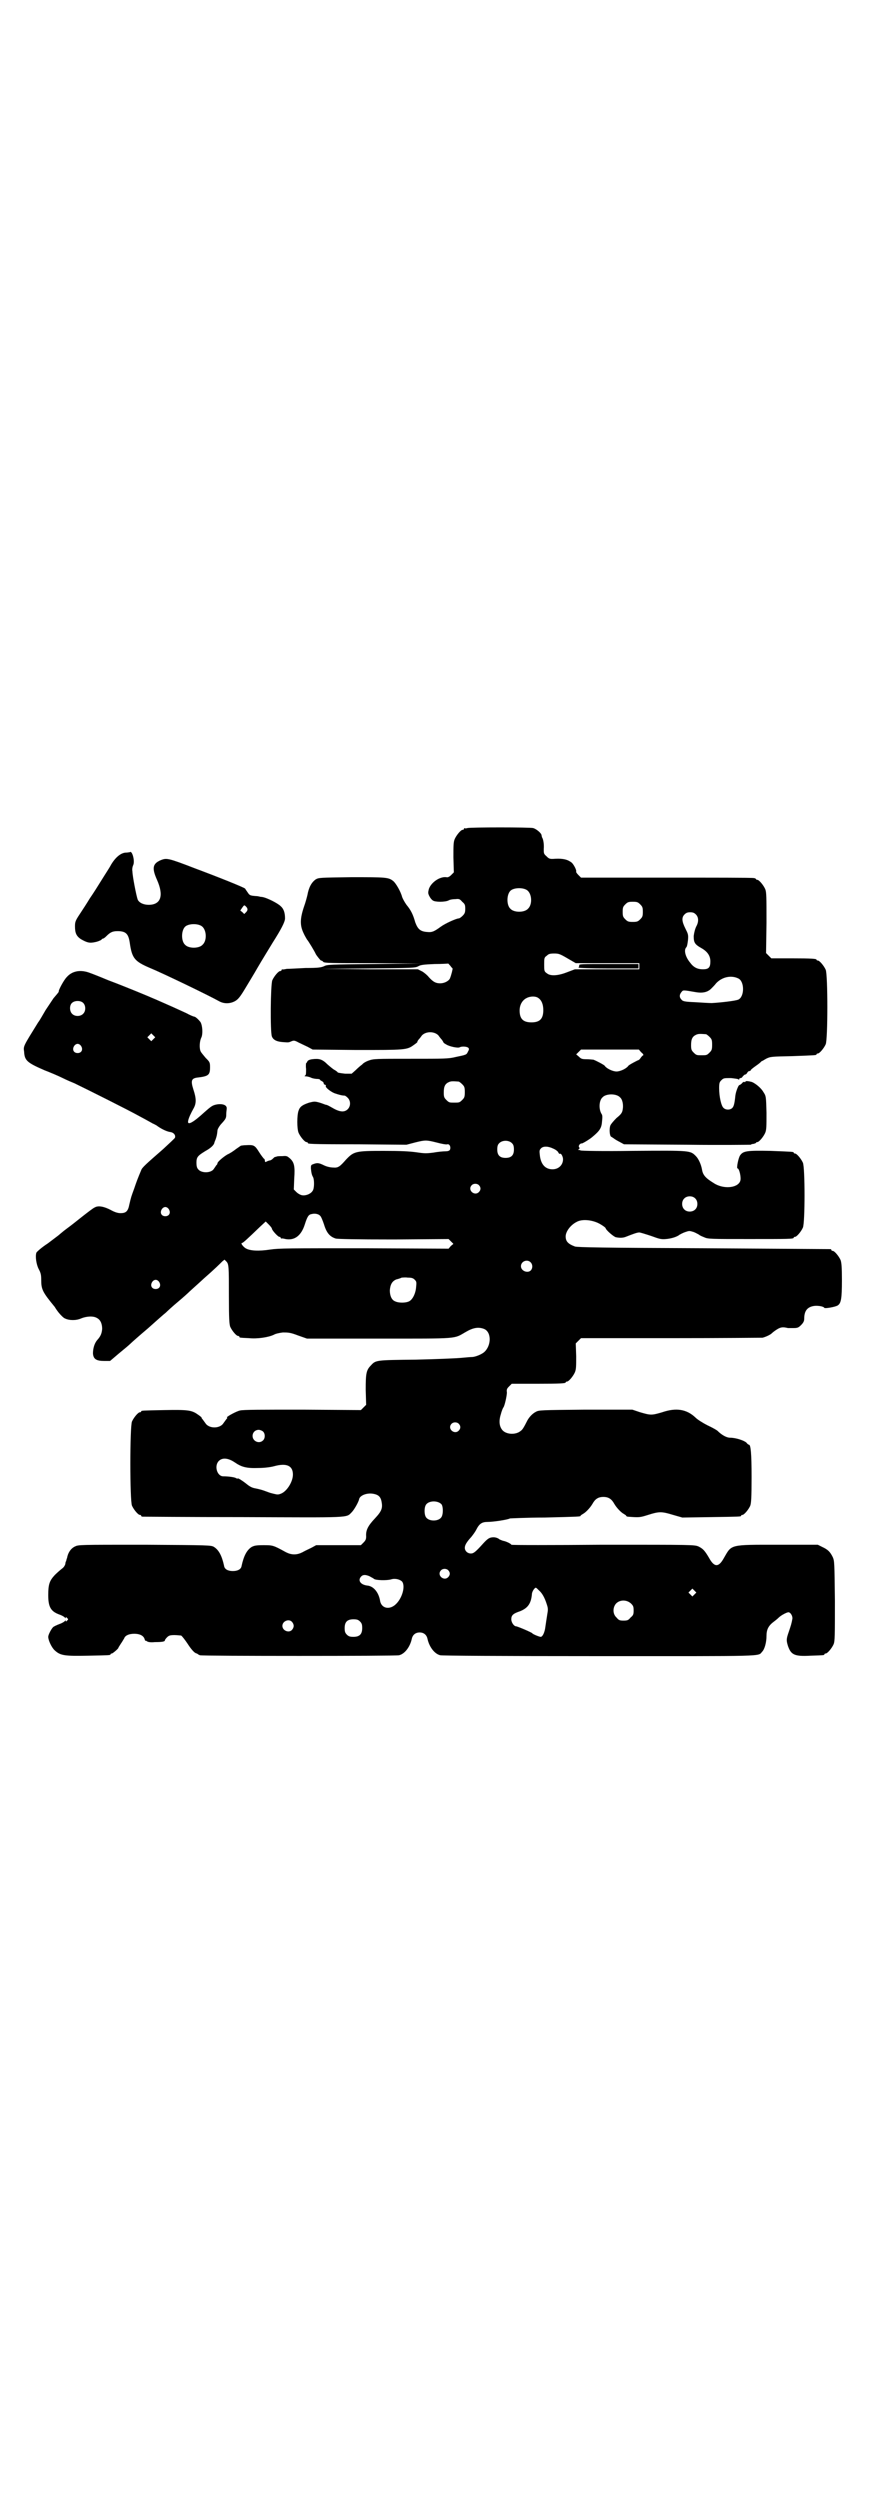 <?xml version="1.0" standalone="no"?>
<!DOCTYPE svg PUBLIC "-//W3C//DTD SVG 20010904//EN"
 "http://www.w3.org/TR/2001/REC-SVG-20010904/DTD/svg10.dtd">
<svg version="1.0" xmlns="http://www.w3.org/2000/svg"
 width="1000pt" height="2850pt" viewBox="0 0 1000 2850"
 preserveAspectRatio="xMidYMid meet">
<g transform="translate(0,2850) scale(0.5,-0.5)"
fill="#000000" stroke="none">
<path d="M1066 3812 c-3 -1 -6 -1 -7 0 0 0 -1 0 -1 -2 0 -1 -1 -2 -3 -2 -4 0
-14 -12 -18 -21 -3 -7 -3 -15 -3 -42 l1 -34 -6 -6 c-4 -4 -8 -6 -11 -5 -15 2
-35 -12 -40 -27 -2 -8 -2 -10 1 -16 2 -4 5 -8 8 -10 5 -4 28 -4 36 0 3 2 10 3
16 3 8 1 10 0 15 -6 6 -5 7 -7 7 -16 0 -8 -1 -11 -6 -16 -3 -3 -7 -6 -9 -6 -5
0 -30 -11 -41 -19 -15 -11 -20 -13 -30 -12 -16 1 -22 6 -28 22 -5 18 -10 28
-20 40 -5 7 -9 15 -10 18 -3 12 -14 31 -20 36 -11 9 -17 9 -96 9 -72 -1 -74
-1 -81 -5 -10 -7 -16 -19 -19 -36 -1 -4 -4 -16 -8 -27 -9 -27 -9 -42 -1 -59 3
-7 7 -13 8 -15 3 -3 18 -28 20 -33 2 -4 11 -15 12 -15 1 0 4 -1 5 -3 3 -3 19
-3 114 -3 l110 -1 -107 -1 c-100 -1 -108 -1 -115 -5 -7 -3 -14 -4 -42 -4 -19
-1 -38 -2 -43 -2 -5 -1 -10 -2 -10 -1 -1 0 -2 -1 -2 -2 0 -1 -1 -2 -3 -2 -4 0
-14 -12 -18 -21 -4 -10 -5 -117 -1 -128 3 -8 11 -12 25 -13 14 -1 13 -1 20 2
5 2 7 2 16 -3 6 -3 15 -7 21 -10 l11 -6 100 -1 c110 0 115 0 130 11 6 4 9 7 9
7 -1 0 0 2 2 5 2 2 6 7 8 10 9 10 29 10 38 0 2 -3 6 -8 8 -10 2 -3 3 -5 3 -5
0 -1 2 -3 6 -5 7 -5 27 -9 31 -7 5 3 17 2 20 -1 2 -2 2 -4 -1 -9 -3 -7 -4 -7
-28 -12 -16 -4 -26 -4 -102 -4 -80 0 -85 0 -96 -4 -6 -2 -13 -6 -15 -9 -3 -2
-10 -8 -15 -13 l-9 -8 -15 0 c-9 1 -16 2 -17 3 0 1 -3 3 -6 5 -3 1 -10 7 -17
13 -12 12 -19 14 -35 12 -7 -1 -10 -3 -11 -5 -1 -2 -2 -4 -3 -4 0 0 -1 -6 0
-13 0 -10 0 -14 -2 -15 -2 -2 -2 -2 1 -2 2 0 8 -1 12 -3 4 -2 11 -3 15 -3 3 0
6 -1 6 -2 0 -1 2 -2 4 -3 2 -1 4 -3 4 -4 0 -2 1 -4 3 -4 2 -1 3 -2 2 -3 -2 -3
12 -14 21 -17 9 -3 16 -5 22 -5 1 0 4 -2 7 -5 7 -7 7 -19 0 -26 -7 -7 -17 -7
-33 2 -7 4 -14 8 -16 8 -2 0 -8 3 -15 5 -11 3 -12 3 -24 0 -15 -5 -21 -9 -24
-18 -4 -10 -4 -42 0 -51 4 -9 14 -21 18 -21 2 0 3 -1 3 -2 0 -2 2 -3 115 -3
l110 -1 19 5 c24 6 26 6 50 0 11 -3 22 -5 24 -4 4 1 7 -3 7 -8 0 -6 -3 -8 -12
-8 -4 0 -16 -1 -27 -3 -16 -2 -20 -2 -40 1 -15 2 -34 3 -73 3 -64 0 -68 -1
-86 -20 -14 -16 -18 -19 -29 -18 -6 0 -15 2 -21 5 -12 6 -16 6 -24 3 -6 -2 -6
-3 -6 -10 1 -10 2 -15 5 -20 3 -6 3 -26 -1 -31 -4 -7 -16 -12 -25 -10 -4 1 -9
4 -12 7 l-6 6 1 25 c2 28 0 37 -10 46 -6 5 -7 6 -17 5 -6 0 -12 0 -13 -1 -1 0
-3 -1 -4 -1 -1 0 -3 -2 -5 -4 -2 -2 -5 -4 -8 -4 -3 -1 -6 -2 -7 -3 -2 -1 -3 0
-3 3 0 2 -1 4 -2 4 -1 1 -6 7 -11 15 -10 16 -12 17 -30 16 -5 0 -10 -1 -11 -1
-1 0 -6 -4 -12 -8 -5 -4 -14 -10 -19 -12 -9 -5 -23 -17 -23 -20 0 -1 -1 -4 -3
-5 -1 -2 -4 -6 -6 -9 -7 -9 -28 -9 -35 0 -3 3 -4 8 -4 15 0 13 3 16 21 27 11
6 19 13 20 19 0 1 2 5 3 8 2 6 3 9 4 20 0 2 4 10 10 16 9 10 10 12 10 21 0 5
1 10 1 12 1 8 -8 12 -22 10 -10 -2 -12 -3 -29 -18 -25 -23 -39 -31 -37 -20 1
7 7 19 12 28 7 12 7 23 0 44 -6 19 -5 25 8 27 27 3 30 6 30 24 0 11 -1 12 -10
21 -5 6 -10 12 -11 14 -4 7 -3 24 1 32 4 8 3 28 -2 36 -4 5 -11 12 -14 12 -1
0 -9 3 -18 8 -9 4 -28 13 -42 19 -14 6 -29 13 -32 14 -11 5 -69 29 -104 42
-19 8 -37 15 -40 16 -22 9 -42 6 -55 -9 -6 -6 -18 -28 -18 -32 0 -2 0 -2 -12
-16 -4 -6 -12 -18 -18 -27 -6 -10 -13 -23 -17 -28 -34 -55 -34 -54 -32 -67 1
-20 7 -25 46 -42 13 -5 32 -13 42 -18 10 -5 22 -10 27 -12 29 -14 123 -61 148
-75 17 -9 31 -17 31 -17 1 0 4 -2 8 -4 9 -7 23 -14 31 -15 8 -1 13 -7 11 -13
0 -1 -13 -13 -27 -26 -39 -34 -48 -42 -50 -48 -8 -19 -11 -27 -16 -42 -7 -19
-7 -19 -11 -36 -3 -16 -8 -20 -20 -20 -6 0 -13 2 -22 7 -15 8 -29 11 -37 6 -3
-1 -16 -11 -30 -22 -30 -24 -27 -21 -40 -31 -6 -5 -11 -9 -12 -10 -1 -1 -12
-9 -25 -19 -14 -9 -25 -19 -26 -21 -3 -9 0 -27 5 -37 5 -9 6 -14 6 -25 0 -22
3 -28 31 -62 1 -2 5 -8 9 -13 5 -6 11 -12 14 -13 10 -5 26 -5 37 0 12 5 28 6
36 1 8 -4 12 -13 12 -25 -1 -10 -3 -16 -11 -25 -7 -8 -10 -20 -10 -31 1 -13 8
-17 26 -17 l13 0 20 17 c11 9 23 19 26 22 3 3 21 19 40 35 19 17 37 33 41 36
4 4 16 15 28 25 12 10 24 21 27 24 13 12 19 17 33 30 23 20 36 33 41 38 l5 4
4 -4 c6 -6 6 -12 6 -79 0 -53 1 -64 3 -70 4 -9 14 -21 18 -21 2 0 3 -1 3 -2 0
-2 0 -2 22 -3 19 -2 45 2 57 8 3 2 12 4 20 5 12 0 17 0 35 -7 l20 -7 165 0
c184 0 169 -1 197 15 17 10 29 12 42 7 17 -7 17 -38 0 -53 -6 -5 -20 -11 -28
-11 -3 0 -14 -1 -25 -2 -11 -1 -57 -3 -103 -4 -91 -1 -91 -1 -102 -13 -11 -11
-12 -19 -12 -56 l1 -34 -6 -6 -6 -6 -133 1 c-92 0 -136 0 -143 -2 -9 -2 -34
-16 -29 -16 1 0 0 -2 -2 -4 -2 -3 -6 -8 -8 -11 -9 -10 -29 -10 -38 0 -2 3 -6
8 -8 11 -2 2 -3 4 -2 4 0 0 -3 3 -9 7 -14 10 -23 11 -77 10 -51 -1 -52 -1 -52
-3 0 -1 -1 -2 -3 -2 -4 0 -14 -12 -18 -21 -5 -11 -5 -181 0 -192 4 -9 14 -21
18 -21 2 0 3 -1 3 -2 0 -1 1 -2 3 -2 1 0 104 -1 228 -1 250 -1 236 -2 249 11
6 6 16 24 17 30 2 9 19 15 33 12 11 -2 16 -7 18 -17 3 -15 1 -22 -15 -39 -16
-17 -21 -27 -20 -41 0 -6 -1 -9 -6 -14 l-6 -6 -51 0 -51 0 -11 -6 c-6 -3 -15
-7 -20 -10 -6 -3 -12 -5 -19 -5 -7 0 -13 2 -19 5 -29 16 -30 16 -51 16 -17 0
-21 -1 -27 -4 -11 -7 -18 -20 -23 -43 -1 -8 -9 -12 -20 -12 -11 0 -19 4 -20
12 -5 23 -12 36 -23 43 -7 4 -10 4 -158 5 -150 0 -151 0 -159 -4 -9 -4 -16
-14 -18 -26 -1 -2 -2 -6 -2 -7 -1 -1 -2 -4 -2 -7 -1 -3 -3 -7 -7 -10 -4 -3
-12 -10 -17 -15 -12 -13 -15 -21 -15 -46 0 -27 6 -37 25 -44 6 -2 11 -5 13 -7
1 -2 2 -2 2 0 0 2 1 1 3 -1 3 -3 3 -3 0 -6 -2 -2 -3 -3 -3 -1 0 2 -1 2 -2 0
-2 -2 -7 -5 -13 -7 -5 -2 -12 -5 -14 -7 -4 -4 -11 -17 -11 -22 0 -8 8 -25 15
-31 13 -12 23 -13 76 -12 49 1 51 1 51 3 0 1 1 2 3 2 2 0 15 11 15 13 0 1 3 5
6 10 3 4 6 10 7 11 2 7 11 11 23 11 14 0 22 -5 24 -13 1 -3 2 -4 2 -3 0 1 1 0
3 -1 2 -2 9 -3 18 -2 16 0 23 1 23 4 0 1 2 4 5 7 4 4 7 5 17 5 6 0 13 -1 15
-1 2 -1 9 -10 15 -19 7 -11 14 -19 18 -21 3 -1 5 -2 6 -3 1 -1 2 -1 4 -2 6 -2
446 -2 454 0 13 3 25 19 29 37 2 10 9 15 18 15 9 0 16 -5 18 -15 4 -18 16 -34
29 -37 4 -1 135 -2 363 -2 385 0 361 -1 371 10 6 6 10 22 10 36 0 14 4 23 16
32 4 3 9 7 12 10 5 5 18 12 22 12 5 0 10 -9 9 -15 -2 -11 -3 -14 -8 -29 -6
-17 -6 -20 -2 -33 7 -20 15 -24 51 -22 31 1 32 1 32 3 0 1 1 2 3 2 4 0 14 12
18 21 3 7 3 19 3 99 -1 88 -1 91 -5 100 -6 12 -11 17 -24 23 l-10 5 -91 0
c-111 0 -105 1 -123 -30 -12 -22 -22 -22 -34 0 -10 17 -14 21 -24 26 -9 4 -15
4 -218 4 -115 -1 -209 -1 -209 0 0 2 -12 8 -19 9 -3 1 -8 3 -9 4 -2 2 -8 4
-12 4 -9 0 -13 -2 -24 -14 -17 -19 -22 -23 -28 -23 -8 0 -14 6 -14 13 0 6 4
13 15 25 4 5 9 12 11 16 7 14 13 18 26 18 13 0 46 5 51 8 1 0 37 2 79 2 79 2
82 2 82 4 0 1 2 2 5 4 6 3 16 13 22 23 6 11 13 16 25 16 12 0 19 -5 25 -16 6
-10 16 -20 22 -23 3 -2 5 -3 5 -4 0 -1 1 -1 3 -2 27 -2 28 -2 47 4 25 8 31 8
57 0 l21 -6 65 1 c67 1 69 1 69 3 0 1 1 2 3 2 4 0 14 12 18 21 2 6 3 17 3 65
0 55 -2 74 -6 74 -1 0 -4 2 -6 5 -6 5 -24 11 -37 11 -8 0 -19 6 -29 16 -1 1
-11 7 -22 12 -10 5 -23 13 -28 18 -20 19 -44 23 -76 12 -24 -7 -26 -7 -50 0
l-18 6 -107 0 c-102 -1 -106 -1 -113 -5 -8 -4 -15 -12 -19 -19 -9 -18 -12 -22
-15 -24 -11 -10 -33 -9 -42 1 -7 8 -9 20 -4 36 2 8 5 15 6 16 3 4 8 27 8 34
-1 7 0 9 5 14 l6 6 56 0 c57 0 67 1 67 3 0 1 1 2 3 2 4 0 14 12 18 21 3 7 3
14 3 37 l-1 29 6 6 6 6 205 0 c113 0 207 1 209 1 8 2 18 7 21 10 2 2 7 6 12 9
8 5 13 6 25 3 1 0 7 0 12 0 10 0 12 1 18 7 5 5 7 9 7 14 0 17 6 26 20 29 8 2
24 0 26 -4 0 -2 26 2 31 6 7 5 9 15 9 57 0 31 -1 40 -3 46 -4 9 -14 21 -18 21
-2 0 -3 1 -3 2 0 1 -1 2 -2 2 -2 0 -132 1 -290 2 -225 1 -288 2 -293 4 -16 6
-21 12 -21 23 0 11 11 26 25 33 12 7 35 5 52 -4 7 -4 13 -8 14 -10 1 -5 20
-21 24 -21 10 -2 17 -1 22 1 18 7 26 10 31 10 2 0 15 -4 27 -8 19 -7 23 -8 34
-7 12 1 25 5 31 10 2 1 7 4 13 6 9 3 9 3 19 0 5 -2 10 -5 12 -6 2 -2 7 -4 12
-6 8 -4 16 -4 101 -4 91 0 103 0 103 3 0 1 1 2 3 2 4 0 14 12 18 21 5 11 5
137 0 148 -4 9 -14 21 -18 21 -2 0 -3 1 -3 2 0 2 -1 2 -53 4 -53 1 -62 0 -69
-10 -4 -5 -9 -30 -6 -30 4 0 9 -22 6 -29 -6 -16 -39 -19 -61 -4 -18 11 -24 18
-26 30 -2 12 -8 25 -14 31 -13 13 -11 13 -144 12 -65 -1 -119 0 -119 1 0 0 -2
1 -3 1 -3 0 -3 0 -1 2 2 1 2 2 1 4 -2 2 -1 4 1 7 2 1 4 3 4 2 0 -2 18 9 24 14
18 15 22 21 23 37 1 9 1 13 -1 16 -7 11 -6 31 2 38 8 9 32 9 40 0 6 -5 8 -18
6 -28 -1 -7 -4 -11 -14 -19 -6 -6 -13 -14 -14 -17 -3 -7 -2 -24 2 -26 1 0 3
-2 5 -3 1 -1 7 -5 13 -8 l11 -6 144 -1 c79 -1 144 0 145 0 1 1 4 2 7 2 3 1 5
2 5 2 0 1 1 2 3 2 4 0 14 12 18 21 3 7 3 15 3 46 -1 37 -1 38 -7 47 -5 9 -17
19 -26 23 -7 2 -15 3 -15 1 0 -1 -1 -2 -2 -1 -1 1 -4 0 -6 -3 -2 -2 -5 -4 -6
-4 -2 0 -8 -15 -9 -24 -2 -20 -4 -26 -8 -29 -5 -4 -14 -4 -19 1 -5 4 -10 25
-10 45 0 12 1 14 5 18 5 5 6 5 22 5 9 -1 17 -2 17 -3 1 -1 2 -1 2 1 0 1 1 2 3
2 2 0 4 2 5 4 2 2 4 4 5 4 2 0 4 2 5 4 1 2 3 4 5 4 2 0 3 1 3 2 0 1 5 5 12 10
6 4 12 9 12 10 1 0 6 3 11 6 10 5 12 5 60 6 54 2 55 2 55 4 0 1 1 2 3 2 4 0
14 12 18 21 5 11 5 159 0 170 -4 9 -14 21 -18 21 -2 0 -3 1 -3 2 0 2 -10 3
-57 3 l-46 0 -6 6 -6 6 1 69 c0 59 0 70 -3 77 -4 9 -14 21 -18 21 -2 0 -3 1
-3 2 0 0 -2 2 -5 2 -4 1 -93 1 -200 1 l-194 0 -6 6 c-3 3 -6 7 -5 8 1 3 -5 15
-10 20 -9 7 -19 10 -38 9 -13 -1 -14 0 -20 6 -6 5 -6 7 -6 16 1 11 -1 23 -4
27 0 1 -1 3 -1 5 -1 5 -12 14 -19 16 -8 2 -143 2 -150 0z m135 -141 c12 -7 14
-33 3 -43 -8 -9 -32 -9 -40 0 -9 8 -9 32 0 41 7 7 27 8 37 2z m259 -33 c5 -5
6 -7 6 -17 0 -10 -1 -12 -6 -17 -5 -5 -7 -6 -17 -6 -10 0 -12 1 -17 6 -5 5 -6
7 -6 17 0 10 1 12 6 17 5 5 7 6 17 6 10 0 12 -1 17 -6z m127 -23 c6 -6 7 -16
1 -27 -3 -6 -5 -14 -6 -22 0 -15 2 -19 18 -28 14 -8 20 -18 20 -30 0 -14 -4
-18 -17 -18 -12 0 -21 4 -29 15 -11 13 -15 29 -9 35 2 2 3 9 4 17 1 12 0 14
-6 26 -8 16 -9 25 -2 32 4 4 7 5 13 5 6 0 9 -1 13 -5z m-293 -100 l19 -11 73
0 72 0 0 -7 0 -7 -73 0 -74 0 -16 -6 c-22 -9 -40 -10 -48 -3 -6 4 -6 6 -6 20
0 14 0 16 6 20 4 4 7 5 17 5 10 0 13 -1 30 -11z m-262 -23 c1 0 -3 -16 -6 -23
-3 -6 -13 -11 -22 -11 -10 0 -16 3 -26 14 -3 4 -10 10 -15 13 l-10 5 -111 0
-111 1 108 1 c101 1 108 1 115 5 5 3 12 4 37 5 16 0 30 1 31 1 0 1 2 -2 5 -5
2 -3 4 -5 5 -6z m652 -23 c14 -7 14 -41 0 -48 -6 -3 -42 -7 -61 -8 -5 0 -23 1
-38 2 -24 1 -28 2 -31 6 -5 5 -5 11 0 17 4 5 3 5 32 0 17 -3 28 0 36 8 3 3 8
8 11 12 14 15 35 19 51 11z m-457 -44 c8 -5 12 -15 12 -28 0 -20 -8 -28 -27
-28 -19 0 -27 8 -27 27 0 13 6 23 15 28 9 5 21 5 27 1z m-1038 -11 c7 -6 7
-19 1 -25 -6 -7 -19 -7 -25 -1 -7 6 -7 21 0 26 6 5 18 5 24 0z m161 -83 l-5
-5 -4 4 -5 5 4 4 5 5 4 -4 5 -5 -4 -4z m1260 11 c1 0 5 -3 8 -6 5 -5 6 -7 6
-18 0 -11 -1 -13 -6 -18 -6 -6 -7 -6 -18 -6 -11 0 -12 0 -18 6 -5 5 -6 7 -6
17 0 14 3 20 12 24 5 2 8 2 22 1z m-1425 -27 c5 -8 1 -16 -8 -16 -9 0 -13 8
-8 16 2 3 5 5 8 5 3 0 6 -2 8 -5z m1277 -14 c4 -3 6 -6 5 -7 -1 0 -4 -3 -6 -6
-2 -3 -4 -5 -5 -5 -3 -1 -22 -11 -23 -13 -4 -6 -18 -13 -27 -13 -9 0 -23 7
-27 13 -1 2 -20 12 -26 14 -2 0 -9 1 -16 1 -10 0 -12 1 -17 6 l-6 5 6 6 5 5
66 0 66 0 5 -6z m-416 -67 c1 0 5 -3 8 -6 5 -5 6 -7 6 -18 0 -11 -1 -13 -6
-18 -6 -6 -7 -6 -18 -6 -11 0 -12 0 -18 6 -5 5 -6 7 -6 17 0 14 3 20 12 24 5
2 8 2 22 1z m122 -141 c3 -3 4 -7 4 -14 0 -13 -6 -19 -19 -19 -13 0 -19 6 -19
19 0 7 1 11 4 14 7 8 23 8 30 0z m94 -12 c5 -2 10 -6 11 -8 1 -3 3 -4 4 -4 2
3 7 -6 7 -12 0 -13 -10 -23 -24 -23 -17 0 -27 12 -29 33 -1 9 -1 11 3 15 5 5
16 5 28 -1z m-170 -83 c5 -5 5 -11 0 -16 -10 -10 -27 5 -16 16 4 4 12 4 16 0z
m493 -30 c7 -6 7 -19 1 -25 -6 -7 -19 -7 -25 -1 -7 6 -7 19 -1 25 6 7 19 7 25
1z m-1200 -25 c5 -8 1 -16 -8 -16 -9 0 -13 8 -8 16 2 3 5 5 8 5 3 0 6 -2 8 -5z
m345 -15 c2 -1 6 -11 9 -20 6 -20 14 -28 27 -32 7 -1 43 -2 133 -2 l124 1 5
-5 6 -6 -6 -5 -5 -6 -192 1 c-173 0 -194 0 -215 -3 -26 -4 -46 -3 -56 3 -6 4
-12 12 -8 12 2 0 11 8 41 37 l13 12 7 -7 c4 -4 7 -8 7 -9 0 -4 14 -19 17 -19
2 0 3 -1 3 -2 0 -1 1 -2 2 -2 0 1 5 0 9 -1 21 -4 36 8 44 33 6 19 9 23 16 24
7 2 16 0 19 -4z m480 -106 c5 -5 5 -13 1 -18 -7 -8 -23 -2 -23 9 0 11 14 17
22 9z m-264 -40 c4 -4 4 -6 3 -16 -1 -15 -8 -29 -16 -33 -8 -4 -24 -4 -32 0
-8 3 -12 13 -12 25 1 13 5 21 15 25 5 1 10 3 12 4 2 0 8 1 14 0 9 0 12 -1 16
-5z m-583 -5 c5 -8 1 -16 -8 -16 -9 0 -13 8 -8 16 2 3 5 5 8 5 3 0 6 -2 8 -5z
m683 -323 c5 -5 5 -11 0 -16 -10 -10 -27 5 -16 16 4 4 12 4 16 0z m-446 -18
c5 -5 5 -15 0 -20 -9 -9 -24 -2 -24 10 0 8 6 14 14 14 3 0 8 -2 10 -4z m-65
-70 c16 -11 27 -14 55 -13 13 0 28 2 35 4 29 8 43 1 43 -19 0 -16 -13 -37 -26
-43 -7 -3 -9 -3 -17 -1 -4 1 -8 2 -8 2 0 0 -6 2 -14 5 -8 3 -18 5 -23 6 -5 1
-11 4 -17 9 -10 8 -21 15 -21 13 0 -1 -2 0 -4 1 -3 2 -17 4 -29 4 -14 0 -21
24 -10 35 8 8 21 7 36 -3z m472 -96 c4 -6 4 -24 -1 -30 -7 -9 -27 -9 -34 0 -5
6 -5 24 0 30 7 9 27 9 35 0z m15 -150 c5 -5 5 -11 0 -16 -10 -10 -27 5 -16 16
4 4 12 4 16 0z m-179 -14 c3 -2 8 -4 10 -6 4 -3 28 -4 39 -1 9 3 20 0 25 -5 9
-12 -2 -45 -20 -56 -13 -8 -27 -3 -30 11 -3 20 -15 35 -30 36 -15 2 -22 12
-13 21 4 4 10 4 19 0z m386 -32 c7 -6 13 -16 18 -32 3 -9 3 -12 1 -23 -2 -13
-3 -19 -5 -33 -2 -10 -6 -18 -10 -18 -3 0 -18 6 -19 8 -1 2 -34 16 -37 16 -5
0 -11 9 -11 16 0 9 4 13 19 18 18 7 26 17 28 39 0 6 6 15 9 15 1 0 4 -3 7 -6z
m355 -9 l-5 -5 -4 4 -5 5 4 4 5 5 4 -4 5 -5 -4 -4z m-145 -21 c5 -5 6 -7 6
-16 0 -9 -1 -11 -7 -16 -5 -6 -7 -7 -16 -7 -9 0 -11 1 -16 7 -9 8 -9 23 -1 32
9 9 24 9 34 0z m-618 -41 c4 -4 5 -7 5 -15 0 -14 -6 -20 -20 -20 -8 0 -11 1
-15 5 -4 4 -5 7 -5 15 0 14 6 20 20 20 8 0 11 -1 15 -5z m-155 -1 c5 -6 5 -12
0 -18 -7 -8 -22 -2 -22 9 0 11 15 17 22 9z"/>
<path d="M1321 3499 c0 -2 -1 -5 -2 -5 -1 -1 29 -2 68 -2 l69 0 0 5 0 5 -68 0
c-63 0 -68 0 -67 -3z"/>
<path d="M296 3757 c-1 0 -5 -1 -10 -1 -11 -1 -23 -11 -33 -28 -3 -6 -13 -21
-21 -34 -8 -13 -20 -32 -27 -42 -6 -10 -17 -27 -23 -36 -10 -15 -11 -18 -11
-28 0 -15 3 -22 13 -29 14 -8 20 -10 33 -7 6 1 12 4 14 5 1 2 3 3 4 3 1 0 4 2
7 5 9 9 14 12 26 12 19 0 25 -6 28 -27 5 -35 11 -42 46 -57 27 -11 133 -62
158 -76 11 -6 25 -6 37 1 6 4 10 8 22 28 3 5 23 38 28 47 8 14 32 53 35 58 19
30 28 47 28 55 0 13 -3 22 -10 28 -7 7 -33 20 -43 21 -3 0 -6 1 -6 1 0 0 -4 1
-8 1 -13 1 -14 2 -18 8 -2 3 -5 7 -6 9 -3 3 -63 27 -114 46 -62 24 -65 24 -78
19 -19 -8 -21 -18 -9 -45 16 -36 9 -57 -19 -57 -12 0 -22 5 -25 12 -3 8 -12
54 -12 64 -1 5 0 11 2 15 4 10 -3 34 -8 29z m265 -124 c4 -4 5 -8 0 -13 l-4
-4 -4 4 -5 4 4 6 c5 7 5 7 9 3z m-102 -44 c12 -7 14 -33 3 -43 -8 -9 -32 -9
-40 0 -9 8 -9 32 0 41 7 7 27 8 37 2z"/>
</g>
</svg>
